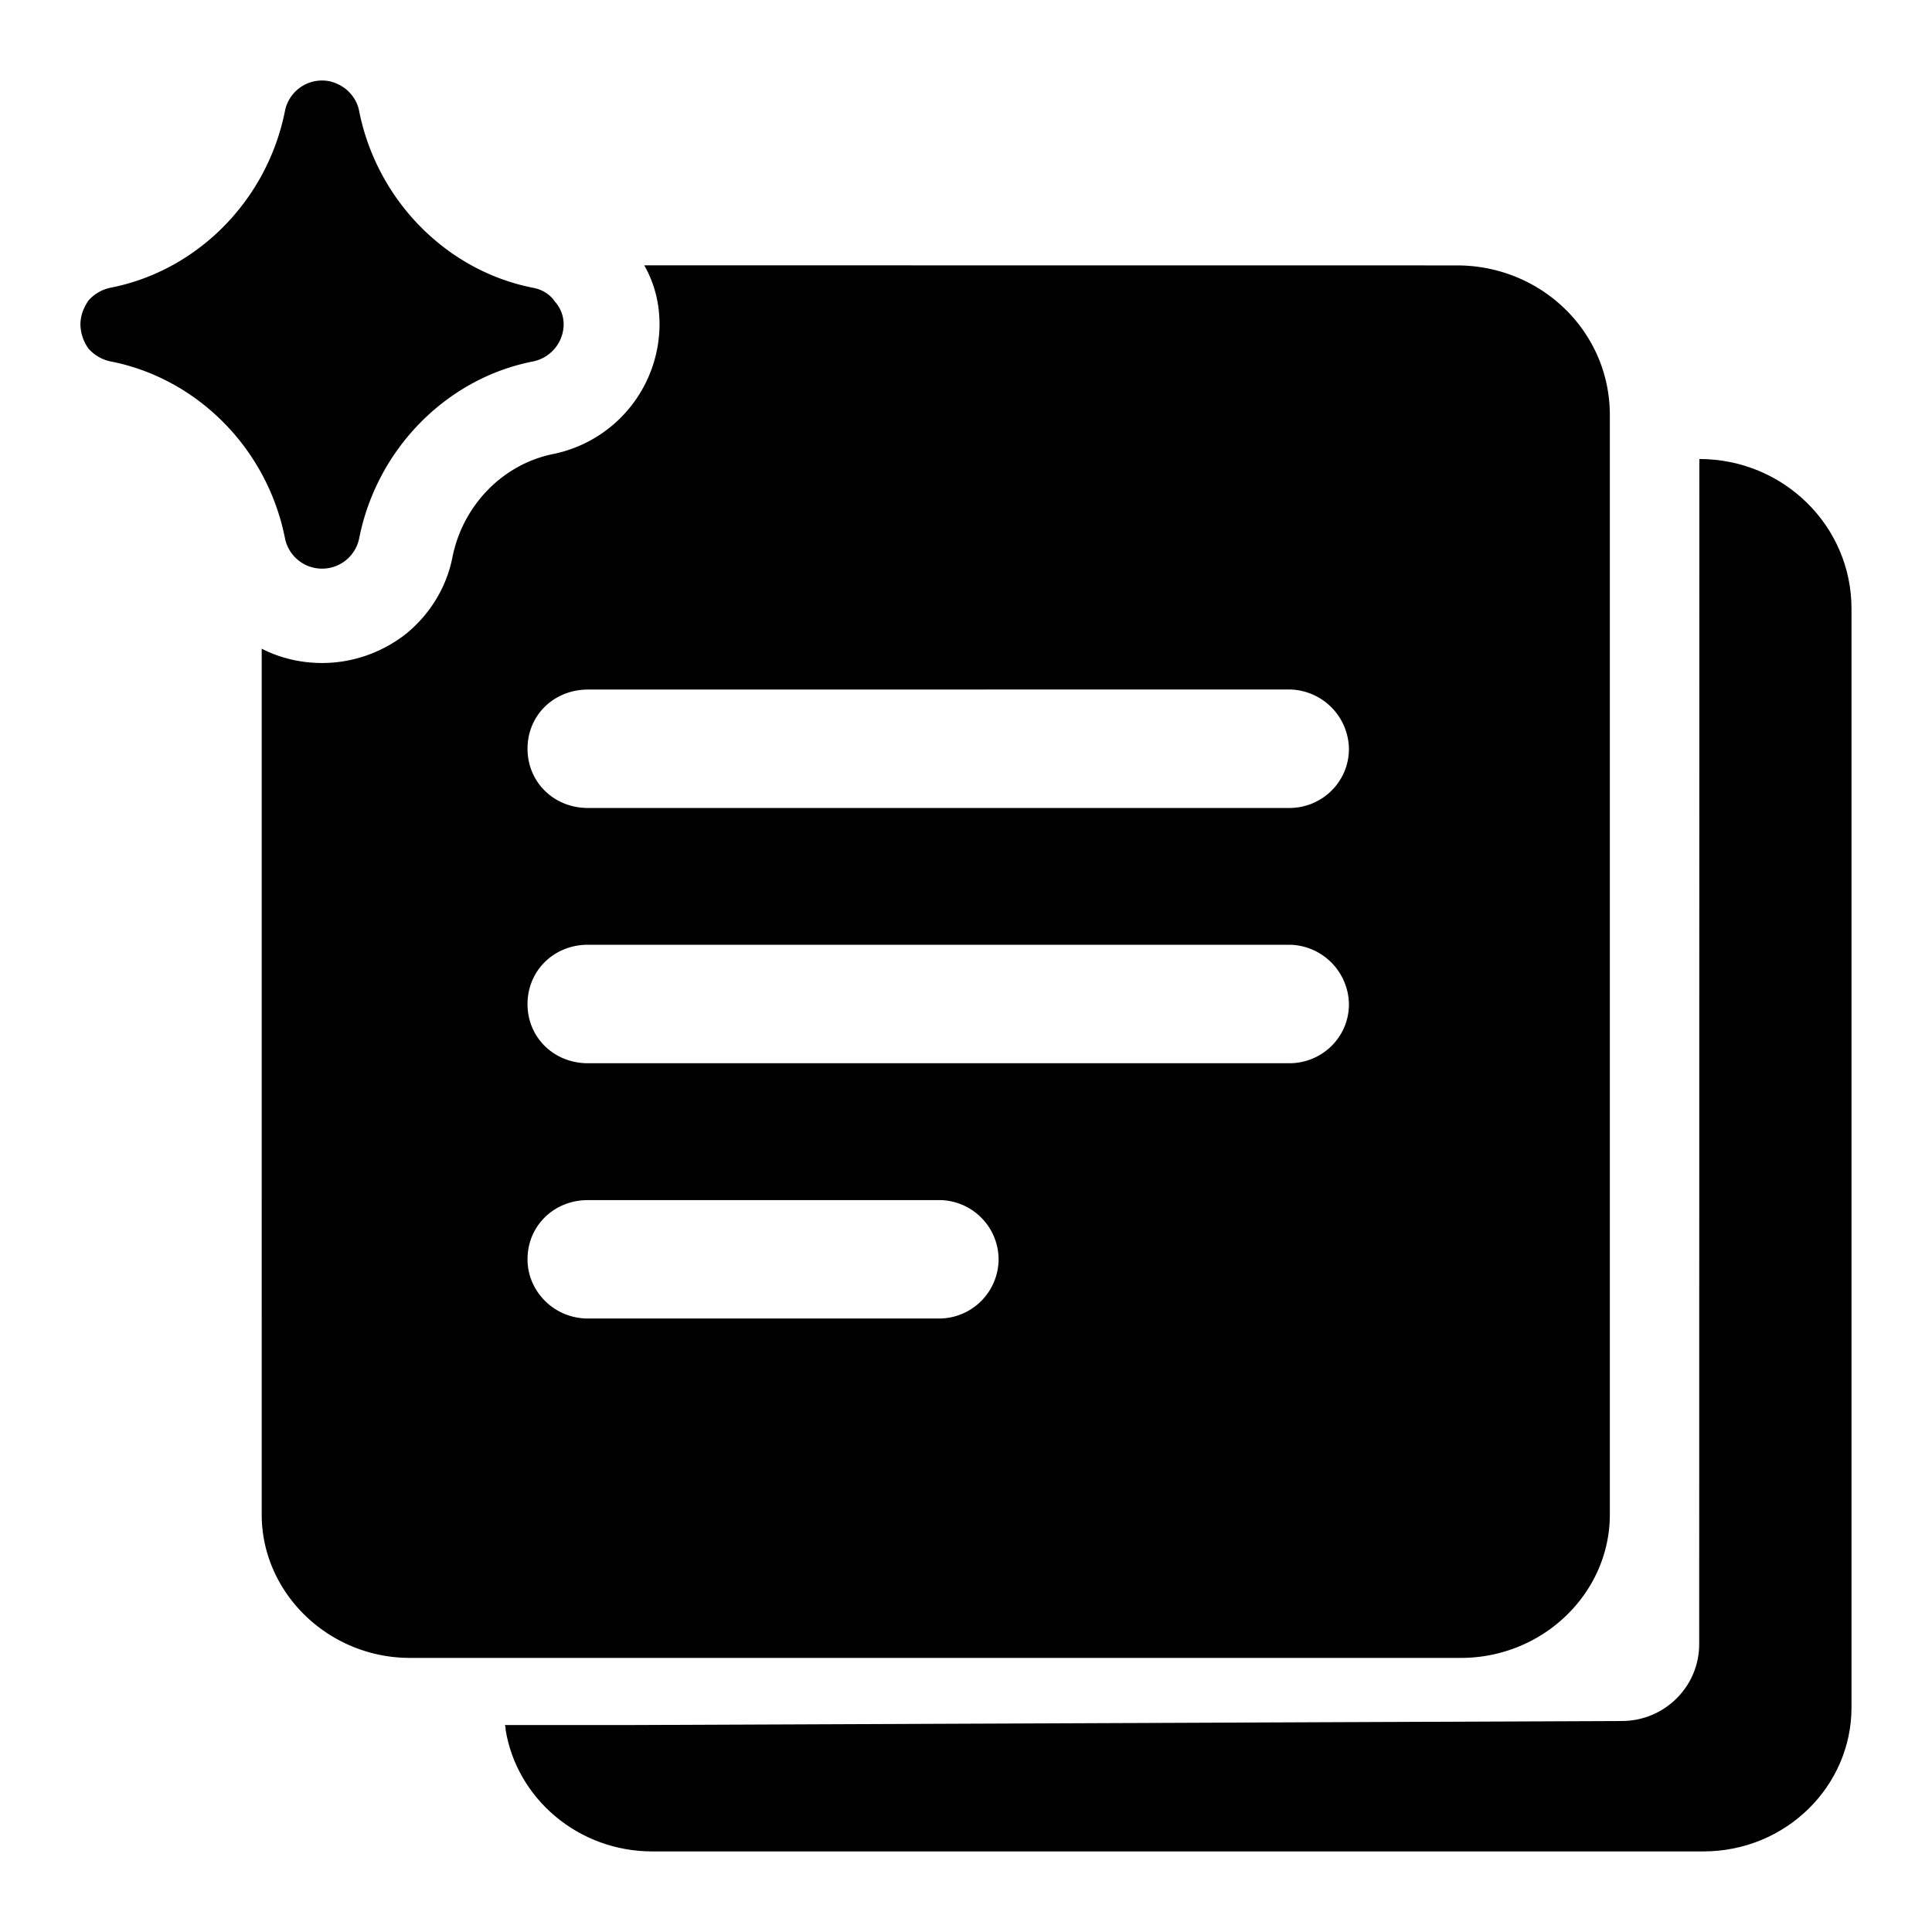 <svg xmlns="http://www.w3.org/2000/svg" width="24" height="24" fill="none" viewBox="0 0 24 24"><g fill="currentColor" clip-path="url(#a)"><path d="M21.11 5.702c1.04 0 1.89.826 1.89 1.86V21.21c0 .984-.82 1.789-1.84 1.789H8.103c-.92 0-1.682-.656-1.822-1.51 0-.02 0-.04-.01-.06h1.57l12.306-.05c.53 0 .961-.428.961-.954z"/><path fill-rule="evenodd" d="M18.098 3.297c1.05 0 1.9.825 1.9 1.858v13.66c0 .974-.83 1.78-1.85 1.78H5.092c-1.01 0-1.841-.806-1.841-1.78V8.058c.23.119.49.178.75.178.38 0 .75-.13 1.05-.368.3-.248.501-.586.571-.954.13-.636.62-1.143 1.24-1.272a1.65 1.65 0 0 0 1.331-1.61c0-.26-.06-.508-.19-.736zM7.303 14.908c-.42 0-.75.318-.75.736 0 .397.33.735.75.735h4.351a.74.74 0 0 0 .751-.735.74.74 0 0 0-.75-.736zm0-3.172c-.42 0-.75.32-.75.737s.33.735.75.735h8.714c.4 0 .74-.318.74-.735a.75.75 0 0 0-.74-.737zm0-3.17c-.42 0-.75.317-.75.735 0 .417.33.736.75.736h8.714c.4 0 .74-.319.74-.736a.75.75 0 0 0-.74-.736z" clip-rule="evenodd"/><path d="M4.001 1c.11 0 .21.04.3.11.08.069.14.159.16.268.221 1.113 1.09 1.988 2.161 2.197.11.02.21.08.27.17.07.079.11.178.11.287a.475.475 0 0 1-.38.458c-1.07.208-1.94 1.083-2.16 2.197A.47.47 0 0 1 4 7.064a.47.47 0 0 1-.46-.378c-.22-1.113-1.09-1.988-2.17-2.197a.5.5 0 0 1-.271-.159.53.53 0 0 1-.1-.298c0-.11.04-.21.1-.299a.5.5 0 0 1 .27-.158c1.08-.209 1.95-1.084 2.171-2.197A.47.47 0 0 1 4.001 1"/></g><defs><clipPath id="a"><path fill="currentColor" d="M0 0h24v24H0z"/></clipPath></defs></svg>